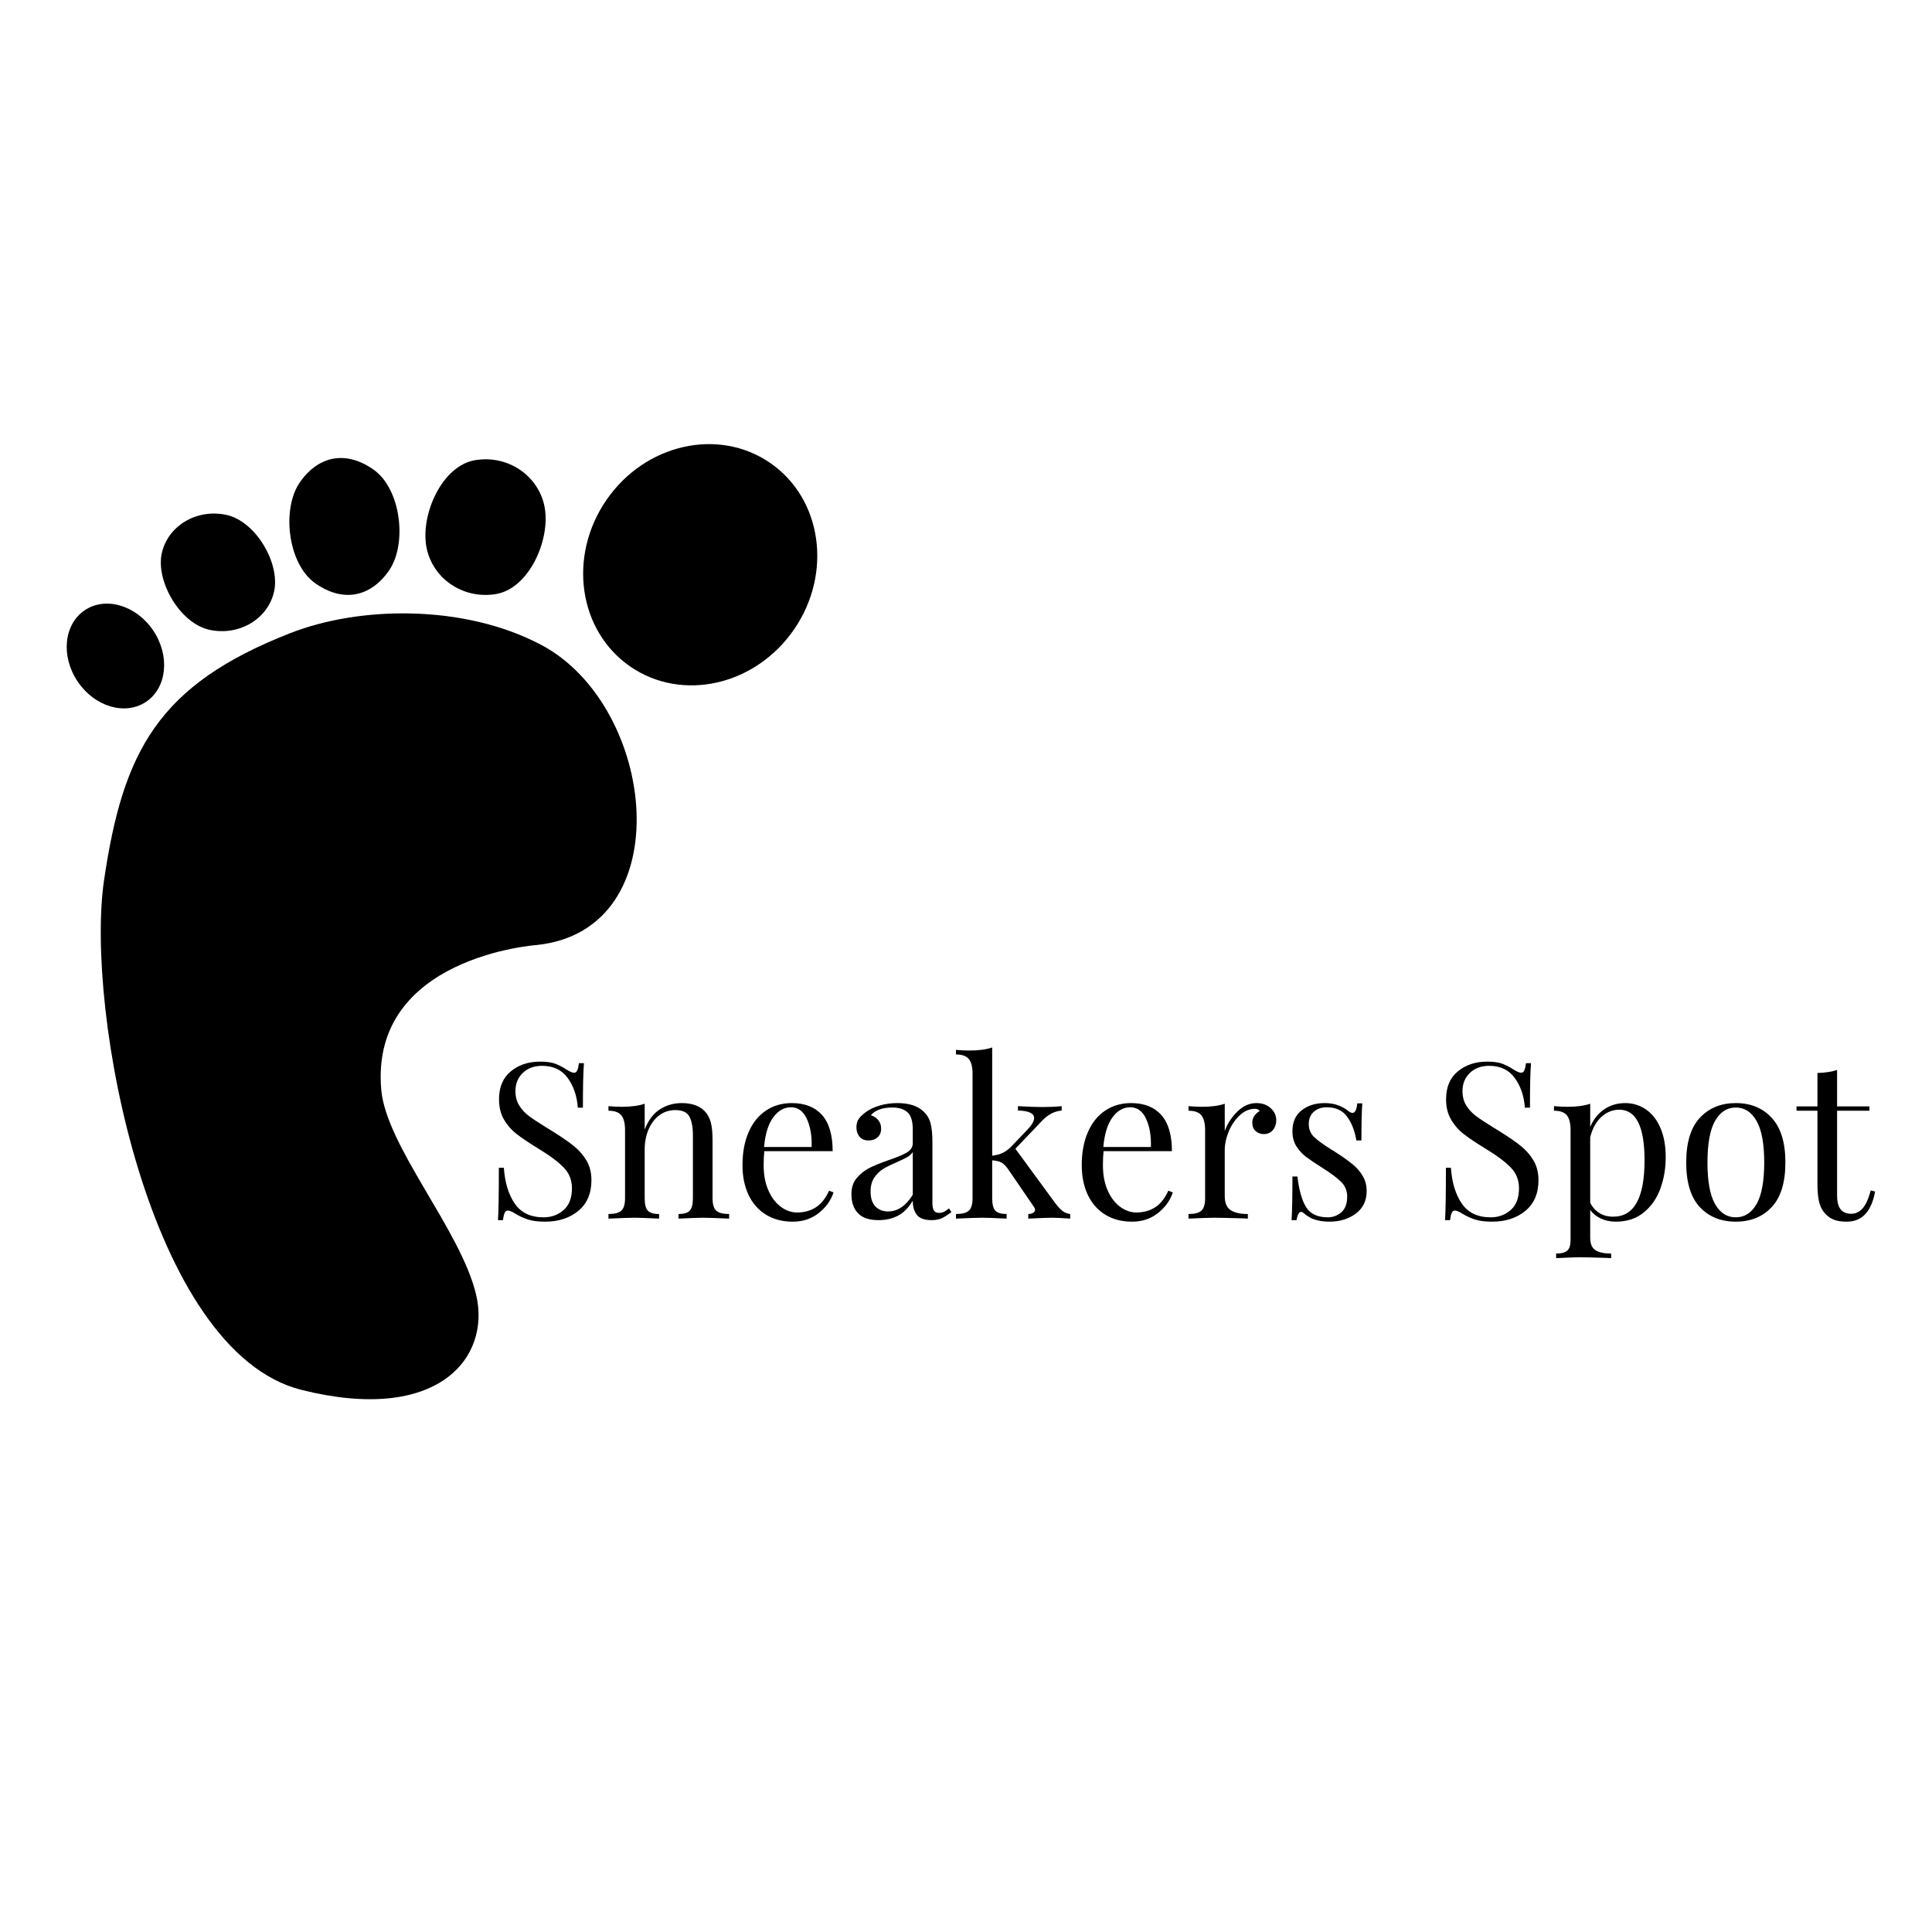 <svg xmlns="http://www.w3.org/2000/svg" xmlns:xlink="http://www.w3.org/1999/xlink" width="500" zoomAndPan="magnify" viewBox="0 0 375 375" height="500" preserveAspectRatio="xMidYMid meet" version="1.0"><defs><g/></defs><path fill="#000000" d="M 104.215 183.422 C 132.223 180.469 127.52 136.969 104.953 125.117 C 90 117.266 69.816 117.609 56.309 122.902 C 30.68 132.945 23.875 145.781 20.191 170.879 C 16.508 195.973 28.855 262.348 58.52 269.777 C 85.051 276.422 95.289 263.539 92.422 251.328 C 89.473 238.781 74.941 222.527 73.996 211.473 C 71.785 185.641 104.215 183.426 104.215 183.426 Z M 104.215 183.422 " fill-opacity="1" fill-rule="nonzero"/><path fill="#000000" d="M 154.125 122.172 C 146.621 133.086 132.383 136.309 122.328 129.371 C 112.27 122.438 110.195 107.973 117.699 97.059 C 125.203 86.148 139.438 82.926 149.496 89.859 C 159.555 96.793 161.625 111.262 154.125 122.172 Z M 154.125 122.172 " fill-opacity="1" fill-rule="nonzero"/><path fill="#000000" d="M 96.285 115.301 C 89.863 116.398 83.801 112.234 82.738 106.008 C 81.68 99.777 85.777 90.418 92.199 89.324 C 98.621 88.227 104.684 92.391 105.742 98.617 C 106.801 104.844 102.703 114.207 96.285 115.301 Z M 96.285 115.301 " fill-opacity="1" fill-rule="nonzero"/><path fill="#000000" d="M 75.465 110.805 C 71.828 115.969 66.5 116.961 61.176 113.203 C 55.855 109.445 54.602 98.73 58.238 93.566 C 61.875 88.402 67.199 87.41 72.523 91.168 C 77.848 94.922 79.098 105.641 75.465 110.805 Z M 75.465 110.805 " fill-opacity="1" fill-rule="nonzero"/><path fill="#000000" d="M 53.227 114.684 C 52.109 120.07 46.52 123.465 40.742 122.266 C 34.961 121.062 30.266 112.891 31.379 107.504 C 32.496 102.117 38.086 98.723 43.867 99.922 C 49.645 101.125 54.344 109.297 53.227 114.684 Z M 53.227 114.684 " fill-opacity="1" fill-rule="nonzero"/><path fill="#000000" d="M 29.75 122.398 C 33.039 127.309 32.414 133.496 28.355 136.219 C 24.297 138.945 18.344 137.172 15.059 132.262 C 11.77 127.355 12.395 121.168 16.453 118.441 C 20.512 115.719 26.465 117.492 29.75 122.398 Z M 29.75 122.398 " fill-opacity="1" fill-rule="nonzero"/><g fill="#000000" fill-opacity="1"><g transform="translate(93.984, 236.531)"><g><path d="M 10.844 -30.469 C 12.094 -30.469 13.078 -30.332 13.797 -30.062 C 14.516 -29.789 15.254 -29.406 16.016 -28.906 C 16.641 -28.508 17.117 -28.312 17.453 -28.312 C 17.711 -28.312 17.91 -28.457 18.047 -28.75 C 18.191 -29.051 18.305 -29.523 18.391 -30.172 L 19.359 -30.172 C 19.223 -28.535 19.156 -25.656 19.156 -21.531 L 18.172 -21.531 C 18.004 -23.812 17.348 -25.734 16.203 -27.297 C 15.066 -28.867 13.41 -29.656 11.234 -29.656 C 9.703 -29.656 8.457 -29.195 7.5 -28.281 C 6.539 -27.363 6.062 -26.188 6.062 -24.75 C 6.062 -23.676 6.305 -22.742 6.797 -21.953 C 7.297 -21.16 7.926 -20.477 8.688 -19.906 C 9.445 -19.344 10.535 -18.625 11.953 -17.75 L 13.172 -17 C 14.953 -15.895 16.359 -14.926 17.391 -14.094 C 18.422 -13.258 19.25 -12.305 19.875 -11.234 C 20.5 -10.16 20.812 -8.898 20.812 -7.453 C 20.812 -4.891 19.961 -2.906 18.266 -1.5 C 16.566 -0.102 14.422 0.594 11.828 0.594 C 10.461 0.594 9.348 0.453 8.484 0.172 C 7.629 -0.109 6.805 -0.488 6.016 -0.969 C 5.391 -1.363 4.91 -1.562 4.578 -1.562 C 4.316 -1.562 4.113 -1.41 3.969 -1.109 C 3.832 -0.816 3.723 -0.348 3.641 0.297 L 2.672 0.297 C 2.785 -1.254 2.844 -4.645 2.844 -9.875 L 3.812 -9.875 C 4.008 -7.02 4.711 -4.703 5.922 -2.922 C 7.141 -1.141 9.008 -0.25 11.531 -0.25 C 13.051 -0.25 14.348 -0.723 15.422 -1.672 C 16.492 -2.617 17.031 -4.023 17.031 -5.891 C 17.031 -7.473 16.5 -8.812 15.438 -9.906 C 14.383 -11.008 12.711 -12.254 10.422 -13.641 C 8.754 -14.66 7.406 -15.566 6.375 -16.359 C 5.344 -17.148 4.5 -18.102 3.844 -19.219 C 3.195 -20.332 2.875 -21.641 2.875 -23.141 C 2.875 -25.516 3.633 -27.328 5.156 -28.578 C 6.688 -29.836 8.582 -30.469 10.844 -30.469 Z M 10.844 -30.469 "/></g></g></g><g fill="#000000" fill-opacity="1"><g transform="translate(116.867, 236.531)"><g><path d="M 15.469 -22.422 C 17.445 -22.422 18.941 -21.883 19.953 -20.812 C 20.492 -20.238 20.875 -19.531 21.094 -18.688 C 21.32 -17.844 21.438 -16.695 21.438 -15.25 L 21.438 -3.938 C 21.438 -2.781 21.676 -1.984 22.156 -1.547 C 22.633 -1.109 23.469 -0.891 24.656 -0.891 L 24.656 0 C 22.062 -0.113 20.367 -0.172 19.578 -0.172 C 18.785 -0.172 17.203 -0.113 14.828 0 L 14.828 -0.891 C 15.879 -0.891 16.609 -1.109 17.016 -1.547 C 17.422 -1.984 17.625 -2.781 17.625 -3.938 L 17.625 -16.188 C 17.625 -17.77 17.395 -18.977 16.938 -19.812 C 16.488 -20.645 15.578 -21.062 14.203 -21.062 C 13.035 -21.062 12 -20.723 11.094 -20.047 C 10.195 -19.367 9.5 -18.441 9 -17.266 C 8.508 -16.098 8.266 -14.789 8.266 -13.344 L 8.266 -3.938 C 8.266 -2.781 8.469 -1.984 8.875 -1.547 C 9.281 -1.109 10.008 -0.891 11.062 -0.891 L 11.062 0 C 8.688 -0.113 7.102 -0.172 6.312 -0.172 C 5.52 -0.172 3.828 -0.113 1.234 0 L 1.234 -0.891 C 2.422 -0.891 3.254 -1.109 3.734 -1.547 C 4.211 -1.984 4.453 -2.781 4.453 -3.938 L 4.453 -17.203 C 4.453 -18.504 4.211 -19.453 3.734 -20.047 C 3.254 -20.641 2.422 -20.938 1.234 -20.938 L 1.234 -21.828 C 2.129 -21.742 3.004 -21.703 3.859 -21.703 C 5.641 -21.703 7.109 -21.898 8.266 -22.297 L 8.266 -17.281 C 8.973 -19.094 9.953 -20.398 11.203 -21.203 C 12.461 -22.016 13.883 -22.422 15.469 -22.422 Z M 15.469 -22.422 "/></g></g></g><g fill="#000000" fill-opacity="1"><g transform="translate(142.164, 236.531)"><g><path d="M 19.625 -5.078 C 19.113 -3.523 18.156 -2.191 16.75 -1.078 C 15.352 0.035 13.672 0.594 11.703 0.594 C 9.691 0.594 7.953 0.133 6.484 -0.781 C 5.016 -1.695 3.891 -2.984 3.109 -4.641 C 2.336 -6.297 1.953 -8.207 1.953 -10.375 C 1.953 -12.832 2.348 -14.969 3.141 -16.781 C 3.93 -18.594 5.047 -19.984 6.484 -20.953 C 7.922 -21.93 9.602 -22.422 11.531 -22.422 C 14.07 -22.422 16.023 -21.648 17.391 -20.109 C 18.766 -18.566 19.453 -16.227 19.453 -13.094 L 6.188 -13.094 C 6.102 -12.301 6.062 -11.395 6.062 -10.375 C 6.062 -8.508 6.363 -6.883 6.969 -5.5 C 7.57 -4.125 8.375 -3.062 9.375 -2.312 C 10.383 -1.562 11.441 -1.188 12.547 -1.188 C 13.898 -1.188 15.098 -1.508 16.141 -2.156 C 17.191 -2.812 18.066 -3.898 18.766 -5.422 Z M 11.359 -21.609 C 10.023 -21.609 8.879 -20.957 7.922 -19.656 C 6.961 -18.363 6.367 -16.445 6.141 -13.906 L 15.375 -13.906 C 15.438 -16.102 15.117 -17.938 14.422 -19.406 C 13.734 -20.875 12.711 -21.609 11.359 -21.609 Z M 11.359 -21.609 "/></g></g></g><g fill="#000000" fill-opacity="1"><g transform="translate(163.606, 236.531)"><g><path d="M 6.906 0.297 C 5.125 0.297 3.801 -0.145 2.938 -1.031 C 2.082 -1.926 1.656 -3.164 1.656 -4.75 C 1.656 -6.02 2 -7.062 2.688 -7.875 C 3.383 -8.695 4.203 -9.348 5.141 -9.828 C 6.086 -10.305 7.344 -10.816 8.906 -11.359 C 10.477 -11.891 11.645 -12.379 12.406 -12.828 C 13.176 -13.285 13.562 -13.895 13.562 -14.656 L 13.562 -17.281 C 13.562 -18.926 13.211 -20.051 12.516 -20.656 C 11.828 -21.258 10.863 -21.562 9.625 -21.562 C 7.645 -21.562 6.242 -21.055 5.422 -20.047 C 5.984 -19.898 6.457 -19.598 6.844 -19.141 C 7.227 -18.691 7.422 -18.129 7.422 -17.453 C 7.422 -16.754 7.191 -16.195 6.734 -15.781 C 6.285 -15.375 5.707 -15.172 5 -15.172 C 4.207 -15.172 3.613 -15.414 3.219 -15.906 C 2.82 -16.406 2.625 -17.008 2.625 -17.719 C 2.625 -18.395 2.785 -18.957 3.109 -19.406 C 3.441 -19.852 3.93 -20.305 4.578 -20.766 C 5.254 -21.242 6.113 -21.641 7.156 -21.953 C 8.207 -22.266 9.352 -22.422 10.594 -22.422 C 12.801 -22.422 14.469 -21.895 15.594 -20.844 C 16.301 -20.195 16.773 -19.414 17.016 -18.5 C 17.254 -17.582 17.375 -16.375 17.375 -14.875 L 17.375 -3.094 C 17.375 -2.383 17.473 -1.875 17.672 -1.562 C 17.867 -1.258 18.207 -1.109 18.688 -1.109 C 19.031 -1.109 19.348 -1.18 19.641 -1.328 C 19.93 -1.484 20.25 -1.703 20.594 -1.984 L 21.062 -1.266 C 20.32 -0.703 19.691 -0.301 19.172 -0.062 C 18.648 0.176 17.992 0.297 17.203 0.297 C 15.848 0.297 14.898 -0.039 14.359 -0.719 C 13.828 -1.395 13.562 -2.312 13.562 -3.469 C 12.707 -2.062 11.727 -1.082 10.625 -0.531 C 9.531 0.02 8.289 0.297 6.906 0.297 Z M 8.766 -1.391 C 10.629 -1.391 12.227 -2.469 13.562 -4.625 L 13.562 -12.922 C 13.301 -12.523 12.945 -12.195 12.5 -11.938 C 12.051 -11.688 11.359 -11.352 10.422 -10.938 C 9.348 -10.477 8.477 -10.047 7.812 -9.641 C 7.156 -9.234 6.582 -8.676 6.094 -7.969 C 5.613 -7.258 5.375 -6.352 5.375 -5.25 C 5.375 -3.977 5.688 -3.016 6.312 -2.359 C 6.938 -1.711 7.754 -1.391 8.766 -1.391 Z M 8.766 -1.391 "/></g></g></g><g fill="#000000" fill-opacity="1"><g transform="translate(184.709, 236.531)"><g><path d="M 20.047 -3.094 C 20.578 -2.383 21.055 -1.859 21.484 -1.516 C 21.91 -1.18 22.422 -0.973 23.016 -0.891 L 23.016 0 C 21.316 -0.113 20.172 -0.172 19.578 -0.172 C 18.816 -0.172 17.25 -0.113 14.875 0 L 14.875 -0.891 C 15.27 -0.891 15.586 -0.969 15.828 -1.125 C 16.066 -1.281 16.188 -1.469 16.188 -1.688 C 16.188 -1.914 16.102 -2.129 15.938 -2.328 L 11.062 -9.453 C 10.582 -10.16 10.125 -10.633 9.688 -10.875 C 9.25 -11.113 8.645 -11.258 7.875 -11.312 L 7.875 -3.938 C 7.875 -2.781 8.078 -1.984 8.484 -1.547 C 8.898 -1.109 9.629 -0.891 10.672 -0.891 L 10.672 0 C 8.305 -0.113 6.738 -0.172 5.969 -0.172 C 5.156 -0.172 3.445 -0.113 0.844 0 L 0.844 -0.891 C 2.031 -0.891 2.863 -1.109 3.344 -1.547 C 3.82 -1.984 4.062 -2.781 4.062 -3.938 L 4.062 -28.141 C 4.062 -29.441 3.82 -30.383 3.344 -30.969 C 2.863 -31.562 2.031 -31.859 0.844 -31.859 L 0.844 -32.75 C 1.75 -32.664 2.625 -32.625 3.469 -32.625 C 5.25 -32.625 6.719 -32.82 7.875 -33.219 L 7.875 -12.203 C 8.695 -12.316 9.383 -12.504 9.938 -12.766 C 10.488 -13.035 11.02 -13.426 11.531 -13.938 L 14.656 -17.203 C 15.562 -18.141 16.016 -18.914 16.016 -19.531 C 16.016 -20.008 15.723 -20.367 15.141 -20.609 C 14.566 -20.848 13.812 -20.969 12.875 -20.969 L 12.875 -21.828 C 14.852 -21.711 16.453 -21.656 17.672 -21.656 C 18.992 -21.656 20.223 -21.711 21.359 -21.828 L 21.359 -20.969 C 19.973 -20.863 18.703 -20.203 17.547 -18.984 L 12.375 -13.562 Z M 20.047 -3.094 "/></g></g></g><g fill="#000000" fill-opacity="1"><g transform="translate(208.015, 236.531)"><g><path d="M 19.625 -5.078 C 19.113 -3.523 18.156 -2.191 16.75 -1.078 C 15.352 0.035 13.672 0.594 11.703 0.594 C 9.691 0.594 7.953 0.133 6.484 -0.781 C 5.016 -1.695 3.891 -2.984 3.109 -4.641 C 2.336 -6.297 1.953 -8.207 1.953 -10.375 C 1.953 -12.832 2.348 -14.969 3.141 -16.781 C 3.93 -18.594 5.047 -19.984 6.484 -20.953 C 7.922 -21.93 9.602 -22.422 11.531 -22.422 C 14.07 -22.422 16.023 -21.648 17.391 -20.109 C 18.766 -18.566 19.453 -16.227 19.453 -13.094 L 6.188 -13.094 C 6.102 -12.301 6.062 -11.395 6.062 -10.375 C 6.062 -8.508 6.363 -6.883 6.969 -5.5 C 7.57 -4.125 8.375 -3.062 9.375 -2.312 C 10.383 -1.562 11.441 -1.188 12.547 -1.188 C 13.898 -1.188 15.098 -1.508 16.141 -2.156 C 17.191 -2.812 18.066 -3.898 18.766 -5.422 Z M 11.359 -21.609 C 10.023 -21.609 8.879 -20.957 7.922 -19.656 C 6.961 -18.363 6.367 -16.445 6.141 -13.906 L 15.375 -13.906 C 15.438 -16.102 15.117 -17.938 14.422 -19.406 C 13.734 -20.875 12.711 -21.609 11.359 -21.609 Z M 11.359 -21.609 "/></g></g></g><g fill="#000000" fill-opacity="1"><g transform="translate(229.457, 236.531)"><g><path d="M 14.406 -22.422 C 15.539 -22.422 16.469 -22.094 17.188 -21.438 C 17.906 -20.789 18.266 -20 18.266 -19.062 C 18.266 -18.332 18.047 -17.707 17.609 -17.188 C 17.172 -16.664 16.582 -16.406 15.844 -16.406 C 15.227 -16.406 14.703 -16.598 14.266 -16.984 C 13.828 -17.379 13.609 -17.922 13.609 -18.609 C 13.609 -19.535 14.086 -20.297 15.047 -20.891 C 14.848 -21.172 14.551 -21.312 14.156 -21.312 C 13.051 -21.312 12.047 -20.879 11.141 -20.016 C 10.234 -19.16 9.523 -18.109 9.016 -16.859 C 8.516 -15.617 8.266 -14.445 8.266 -13.344 L 8.266 -4.359 C 8.266 -3.066 8.641 -2.164 9.391 -1.656 C 10.141 -1.145 11.258 -0.891 12.75 -0.891 L 12.75 0 L 11.734 -0.047 C 8.859 -0.129 7.023 -0.172 6.234 -0.172 C 5.492 -0.172 3.828 -0.113 1.234 0 L 1.234 -0.891 C 2.422 -0.891 3.254 -1.109 3.734 -1.547 C 4.211 -1.984 4.453 -2.781 4.453 -3.938 L 4.453 -17.203 C 4.453 -18.504 4.211 -19.453 3.734 -20.047 C 3.254 -20.641 2.422 -20.938 1.234 -20.938 L 1.234 -21.828 C 2.129 -21.742 3.004 -21.703 3.859 -21.703 C 5.641 -21.703 7.109 -21.898 8.266 -22.297 L 8.266 -17 C 8.773 -18.406 9.586 -19.66 10.703 -20.766 C 11.816 -21.867 13.051 -22.422 14.406 -22.422 Z M 14.406 -22.422 "/></g></g></g><g fill="#000000" fill-opacity="1"><g transform="translate(248.314, 236.531)"><g><path d="M 8.812 -22.422 C 9.832 -22.422 10.738 -22.266 11.531 -21.953 C 12.32 -21.641 12.957 -21.27 13.438 -20.844 C 13.75 -20.625 14.004 -20.516 14.203 -20.516 C 14.703 -20.516 15.008 -21.133 15.125 -22.375 L 16.109 -22.375 C 15.992 -20.988 15.938 -18.586 15.938 -15.172 L 14.953 -15.172 C 14.648 -17.035 14.051 -18.57 13.156 -19.781 C 12.27 -21 10.953 -21.609 9.203 -21.609 C 8.18 -21.609 7.344 -21.316 6.688 -20.734 C 6.039 -20.16 5.719 -19.363 5.719 -18.344 C 5.719 -17.352 6.055 -16.523 6.734 -15.859 C 7.41 -15.203 8.5 -14.406 10 -13.469 C 10.25 -13.332 10.629 -13.094 11.141 -12.75 C 12.441 -11.906 13.488 -11.156 14.281 -10.5 C 15.07 -9.852 15.711 -9.102 16.203 -8.25 C 16.703 -7.406 16.953 -6.438 16.953 -5.344 C 16.953 -3.477 16.25 -2.02 14.844 -0.969 C 13.445 0.07 11.734 0.594 9.703 0.594 C 8.43 0.594 7.316 0.395 6.359 0 C 5.734 -0.312 5.156 -0.691 4.625 -1.141 C 4.508 -1.254 4.379 -1.312 4.234 -1.312 C 4.035 -1.312 3.859 -1.172 3.703 -0.891 C 3.547 -0.609 3.426 -0.211 3.344 0.297 L 2.375 0.297 C 2.488 -1.316 2.547 -4.141 2.547 -8.172 L 3.516 -8.172 C 3.828 -5.516 4.391 -3.531 5.203 -2.219 C 6.023 -0.906 7.426 -0.25 9.406 -0.25 C 10.395 -0.25 11.27 -0.57 12.031 -1.219 C 12.789 -1.875 13.172 -2.895 13.172 -4.281 C 13.172 -5.383 12.797 -6.316 12.047 -7.078 C 11.305 -7.836 10.086 -8.754 8.391 -9.828 C 7.004 -10.703 5.938 -11.422 5.188 -11.984 C 4.438 -12.555 3.805 -13.25 3.297 -14.062 C 2.797 -14.883 2.547 -15.848 2.547 -16.953 C 2.547 -18.734 3.141 -20.086 4.328 -21.016 C 5.516 -21.953 7.008 -22.422 8.812 -22.422 Z M 8.812 -22.422 "/></g></g></g><g fill="#000000" fill-opacity="1"><g transform="translate(267.255, 236.531)"><g/></g></g><g fill="#000000" fill-opacity="1"><g transform="translate(277.807, 236.531)"><g><path d="M 10.844 -30.469 C 12.094 -30.469 13.078 -30.332 13.797 -30.062 C 14.516 -29.789 15.254 -29.406 16.016 -28.906 C 16.641 -28.508 17.117 -28.312 17.453 -28.312 C 17.711 -28.312 17.91 -28.457 18.047 -28.75 C 18.191 -29.051 18.305 -29.523 18.391 -30.172 L 19.359 -30.172 C 19.223 -28.535 19.156 -25.656 19.156 -21.531 L 18.172 -21.531 C 18.004 -23.812 17.348 -25.734 16.203 -27.297 C 15.066 -28.867 13.41 -29.656 11.234 -29.656 C 9.703 -29.656 8.457 -29.195 7.5 -28.281 C 6.539 -27.363 6.062 -26.188 6.062 -24.75 C 6.062 -23.676 6.305 -22.742 6.797 -21.953 C 7.297 -21.16 7.926 -20.477 8.688 -19.906 C 9.445 -19.344 10.535 -18.625 11.953 -17.75 L 13.172 -17 C 14.953 -15.895 16.359 -14.926 17.391 -14.094 C 18.422 -13.258 19.25 -12.305 19.875 -11.234 C 20.5 -10.16 20.812 -8.898 20.812 -7.453 C 20.812 -4.891 19.961 -2.906 18.266 -1.5 C 16.566 -0.102 14.422 0.594 11.828 0.594 C 10.461 0.594 9.348 0.453 8.484 0.172 C 7.629 -0.109 6.805 -0.488 6.016 -0.969 C 5.391 -1.363 4.91 -1.562 4.578 -1.562 C 4.316 -1.562 4.113 -1.41 3.969 -1.109 C 3.832 -0.816 3.723 -0.348 3.641 0.297 L 2.672 0.297 C 2.785 -1.254 2.844 -4.645 2.844 -9.875 L 3.812 -9.875 C 4.008 -7.02 4.711 -4.703 5.922 -2.922 C 7.141 -1.141 9.008 -0.25 11.531 -0.25 C 13.051 -0.25 14.348 -0.723 15.422 -1.672 C 16.492 -2.617 17.031 -4.023 17.031 -5.891 C 17.031 -7.473 16.5 -8.812 15.438 -9.906 C 14.383 -11.008 12.711 -12.254 10.422 -13.641 C 8.754 -14.66 7.406 -15.566 6.375 -16.359 C 5.344 -17.148 4.5 -18.102 3.844 -19.219 C 3.195 -20.332 2.875 -21.641 2.875 -23.141 C 2.875 -25.516 3.633 -27.328 5.156 -28.578 C 6.688 -29.836 8.582 -30.469 10.844 -30.469 Z M 10.844 -30.469 "/></g></g></g><g fill="#000000" fill-opacity="1"><g transform="translate(300.689, 236.531)"><g><path d="M 14.75 -22.422 C 16.25 -22.422 17.598 -22.008 18.797 -21.188 C 19.992 -20.363 20.93 -19.16 21.609 -17.578 C 22.285 -16.004 22.625 -14.113 22.625 -11.906 C 22.625 -9.727 22.273 -7.691 21.578 -5.797 C 20.891 -3.91 19.816 -2.375 18.359 -1.188 C 16.91 0 15.098 0.594 12.922 0.594 C 11.848 0.594 10.875 0.383 10 -0.031 C 9.125 -0.457 8.445 -1.008 7.969 -1.688 L 7.969 3.734 C 7.969 4.891 8.305 5.688 8.984 6.125 C 9.66 6.562 10.676 6.781 12.031 6.781 L 12.031 7.672 L 11.062 7.625 C 8.438 7.539 6.727 7.5 5.938 7.5 C 5.258 7.5 3.734 7.555 1.359 7.672 L 1.359 6.781 C 2.398 6.781 3.125 6.586 3.531 6.203 C 3.945 5.828 4.156 5.145 4.156 4.156 L 4.156 -17.203 C 4.156 -18.504 3.914 -19.453 3.438 -20.047 C 2.957 -20.641 2.125 -20.938 0.938 -20.938 L 0.938 -21.828 C 1.812 -21.742 2.688 -21.703 3.562 -21.703 C 5.344 -21.703 6.812 -21.898 7.969 -22.297 L 7.969 -17.797 C 8.594 -19.266 9.492 -20.398 10.672 -21.203 C 11.859 -22.016 13.219 -22.422 14.75 -22.422 Z M 12.453 -0.375 C 16.492 -0.375 18.516 -4.02 18.516 -11.312 C 18.516 -17.863 16.879 -21.141 13.609 -21.141 C 12.336 -21.141 11.191 -20.68 10.172 -19.766 C 9.148 -18.848 8.414 -17.531 7.969 -15.812 L 7.969 -3.094 C 8.363 -2.27 8.941 -1.609 9.703 -1.109 C 10.461 -0.617 11.379 -0.375 12.453 -0.375 Z M 12.453 -0.375 "/></g></g></g><g fill="#000000" fill-opacity="1"><g transform="translate(325.309, 236.531)"><g><path d="M 11.609 -22.422 C 14.492 -22.422 16.816 -21.469 18.578 -19.562 C 20.348 -17.656 21.234 -14.766 21.234 -10.891 C 21.234 -7.016 20.348 -4.129 18.578 -2.234 C 16.816 -0.348 14.492 0.594 11.609 0.594 C 8.723 0.594 6.395 -0.348 4.625 -2.234 C 2.863 -4.129 1.984 -7.016 1.984 -10.891 C 1.984 -14.766 2.863 -17.656 4.625 -19.562 C 6.395 -21.469 8.723 -22.422 11.609 -22.422 Z M 11.609 -21.562 C 9.91 -21.562 8.566 -20.691 7.578 -18.953 C 6.598 -17.223 6.109 -14.535 6.109 -10.891 C 6.109 -7.242 6.598 -4.555 7.578 -2.828 C 8.566 -1.109 9.91 -0.25 11.609 -0.25 C 13.305 -0.25 14.648 -1.109 15.641 -2.828 C 16.629 -4.555 17.125 -7.242 17.125 -10.891 C 17.125 -14.535 16.629 -17.223 15.641 -18.953 C 14.648 -20.691 13.305 -21.562 11.609 -21.562 Z M 11.609 -21.562 "/></g></g></g><g fill="#000000" fill-opacity="1"><g transform="translate(348.531, 236.531)"><g><path d="M 8.047 -21.781 L 14.328 -21.781 L 14.328 -20.938 L 8.047 -20.938 L 8.047 -4.531 C 8.047 -3.258 8.281 -2.344 8.75 -1.781 C 9.219 -1.219 9.891 -0.938 10.766 -0.938 C 11.641 -0.938 12.383 -1.285 13 -1.984 C 13.625 -2.691 14.148 -3.852 14.578 -5.469 L 15.422 -5.25 C 14.711 -1.352 12.879 0.594 9.922 0.594 C 8.953 0.594 8.156 0.477 7.531 0.25 C 6.914 0.031 6.367 -0.32 5.891 -0.812 C 5.266 -1.426 4.832 -2.188 4.594 -3.094 C 4.352 -4 4.234 -5.211 4.234 -6.734 L 4.234 -20.938 L 0.172 -20.938 L 0.172 -21.781 L 4.234 -21.781 L 4.234 -28.266 C 5.816 -28.316 7.086 -28.516 8.047 -28.859 Z M 8.047 -21.781 "/></g></g></g></svg>